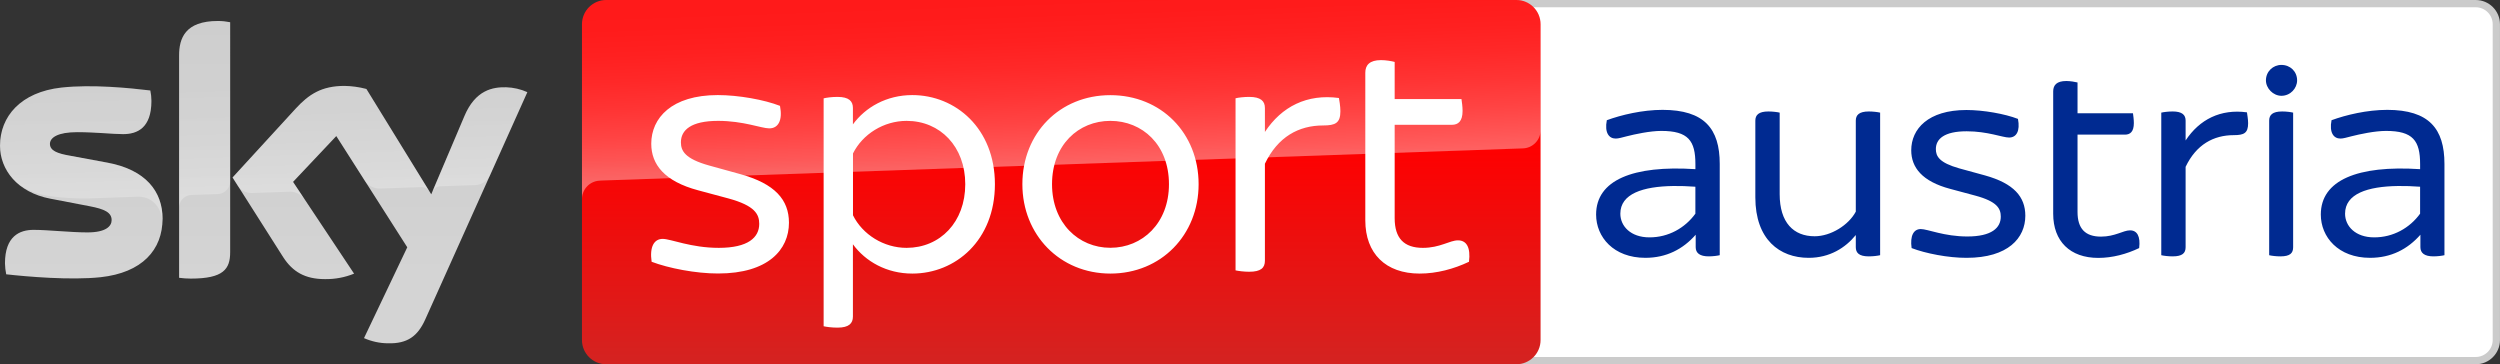 <?xml version="1.0" encoding="UTF-8"?>
<svg width="800" height="116.57" version="1.1" xmlns="http://www.w3.org/2000/svg">
	<rect width="100%" height="100%" fill="#333333" stroke="none"/>
	<defs>
		<linearGradient id="A" x1="1456.7" x2="1456.7" y2="500" gradientTransform="matrix(.233 0 0 .233 .003 0)" gradientUnits="userSpaceOnUse">
			<stop stop-color="red" offset=".4"/>
			<stop stop-color="#d42321" offset="1"/>
		</linearGradient>
		<linearGradient id="B" x1="1459.5" x2="1450.8" y1="233.73" y2="-15.325" gradientTransform="matrix(.233 0 0 .233 .003 0)" gradientUnits="userSpaceOnUse">
			<stop stop-color="#fff" offset="0"/>
			<stop stop-color="#fff" stop-opacity=".835" offset=".12"/>
			<stop stop-color="#fff" stop-opacity=".658" offset=".269"/>
			<stop stop-color="#fff" stop-opacity=".511" offset=".42"/>
			<stop stop-color="#fff" stop-opacity=".397" offset=".568"/>
			<stop stop-color="#fff" stop-opacity=".315" offset=".716"/>
			<stop stop-color="#fff" stop-opacity=".266" offset=".86"/>
			<stop stop-color="#fff" stop-opacity=".25" offset="1"/>
		</linearGradient>
		<linearGradient id="C" x1="361.92" x2="361.92" y1="28.806" y2="471.22" gradientTransform="matrix(.233 0 0 .233 .003 0)" gradientUnits="userSpaceOnUse">
			<stop stop-color="#cbcbcb" offset="0"/>
			<stop stop-color="#d4d4d4" offset=".8"/>
		</linearGradient>
		<linearGradient id="D" x1="365.45" x2="359.6" y1="263.25" y2="95.751" gradientTransform="matrix(.233 0 0 .233 .003 0)" gradientUnits="userSpaceOnUse">
			<stop stop-color="#fff" offset="0"/>
			<stop stop-color="#fff" stop-opacity=".835" offset=".12"/>
			<stop stop-color="#fff" stop-opacity=".658" offset=".269"/>
			<stop stop-color="#fff" stop-opacity=".511" offset=".42"/>
			<stop stop-color="#fff" stop-opacity=".397" offset=".568"/>
			<stop stop-color="#fff" stop-opacity=".315" offset=".716"/>
			<stop stop-color="#fff" stop-opacity=".266" offset=".86"/>
			<stop stop-color="#fff" stop-opacity=".25" offset="1"/>
		</linearGradient>
	</defs>
	<g>
		<path d="m485.22 0v116.57h307.01c4.29 0 7.763-3.474 7.763-7.764v-101.04c0-4.29-3.474-7.764-7.763-7.764z" fill="#cbcbcb"/>
		<path d="m485.22 2.331v111.9h307.01c2.984 0 5.432-2.424 5.432-5.432v-101.04c0-2.984-2.425-5.432-5.432-5.432z" fill="#fff"/>
		<path d="m730.04 20.773c-2.658 0-4.942 2.098-4.942 4.942 0 2.541 2.285 4.919 4.942 4.942 2.867 0 5.035-2.378 5.035-4.942 0-2.844-2.191-4.942-5.035-4.942zm-68.845 5.152c-3.031 0-4.174 1.305-4.174 3.31v39.166c0 8.812 5.409 14.128 14.431 14.128 4.546 0 9.091-1.235 13.077-3.147h2e-3c0.466-3.777-0.676-5.69-2.937-5.667-2.191 0-4.756 2.005-9.302 2.005-5.012 0-7.483-2.564-7.483-7.879v-24.758h15.176c1.702 0 2.844-0.955 2.844-3.706 0-1.142-0.186-2.473-0.28-3.125h-17.74v-9.861c-0.769-0.186-2.286-0.466-3.615-0.466zm-129.18 9.23c-6.458 0-13.194 1.61-17.834 3.312-0.769 3.986 0.676 5.874 2.844 5.874 0.932 0 2.076-0.372 3.591-0.745 2.564-0.653 7.389-1.702 11.002-1.702 8.649 0 10.911 3.147 10.911 10.63v1.609c-20.026-1.306-31.776 3.52-31.776 14.524 0 7.204 5.594 13.848 15.758 13.848 6.714 0 12.03-2.751 16.11-7.39v3.985c0 1.888 1.327 2.939 4.172 2.939 1.329 0 2.752-0.188 3.521-0.375v-29.211c0-11.283-4.943-17.275-18.302-17.298zm231.91 0c-6.458 0-13.194 1.61-17.834 3.312-0.769 3.986 0.676 5.874 2.844 5.874 0.933 0 2.074-0.372 3.589-0.745 2.564-0.653 7.391-1.702 11.004-1.702 8.649 0 10.909 3.147 10.909 10.63v1.609c-20.026-1.306-31.776 3.52-31.776 14.524 0 7.204 5.596 13.848 15.761 13.848 6.714 0 12.028-2.751 16.108-7.39v3.985c0 1.888 1.329 2.939 4.174 2.939 1.329 0 2.752-0.188 3.521-0.375v-29.211c0-11.283-4.943-17.275-18.302-17.298zm-134.68 0.049c-12.239 0-17.649 6.061-17.649 12.892 0 5.502 3.497 9.954 12.426 12.332l8.068 2.168c7.04 1.888 8.159 4.173 8.159 6.738 0 3.59-2.937 6.34-10.7 6.34-7.413 0-12.728-2.378-14.896-2.378-2.261 0-3.496 2.099-2.937 6.086 4.453 1.725 11.773 3.147 17.6 3.123 13.288 0 18.789-6.363 18.789-13.474 0-6.061-3.683-10.329-12.892-12.894l-8.252-2.261c-6.434-1.818-7.483-3.892-7.483-6.177 0-3.217 2.658-5.688 9.861-5.688 6.738 0 11.468 2.003 13.567 2.003 2.355 0 3.59-2.074 2.844-5.967-4.173-1.609-11.002-2.844-16.504-2.844zm-63.364 0.466c-3.124 0-4.174 1.142-4.174 2.937v24.549c0 13.474 7.763 19.35 17.065 19.35 6.737 0 11.773-3.217 15.083-7.297v3.892c0 1.819 1.05 2.939 4.174 2.939 1.352 0 2.843-0.188 3.612-0.375v-45.622c-0.769-0.187-2.284-0.373-3.612-0.373-3.124 0-4.174 1.142-4.174 2.937v29.118c-2.262 4.266-7.949 7.879-13.17 7.879-6.737 0-11.189-4.358-11.189-13.474v-26.087c-0.769-0.187-2.286-0.373-3.615-0.373zm129.34 0c-1.329 0-2.843 0.186-3.612 0.373v45.624c0.769 0.187 2.284 0.373 3.612 0.373 3.124 0 4.174-1.025 4.174-2.937v-25.715c3.403-7.11 8.905-10.141 15.456-10.141 3.216 0 4.546-0.654 4.546-3.799v-0.002c-3.2e-4 -1.398-0.303-2.844-0.373-3.496-8.44-1.142-15.176 2.262-19.629 8.999v-6.342c1e-5 -1.795-1.05-2.937-4.174-2.937zm35.087 0c-3.124 0-4.174 1.119-4.174 2.937v43.06c0.746 0.187 2.262 0.373 3.591 0.373 3.124 0 4.078-1.049 4.078-2.937v-43.06c-0.746-0.187-2.167-0.373-3.496-0.373zm-194.86 23.85c2.244-0.032 4.62 0.052 7.072 0.231v8.627c-3.31 4.569-8.628 7.6-14.712 7.577-5.991 0-9.3-3.59-9.3-7.577 0-6.383 7.218-8.719 16.94-8.858zm231.91 0c2.244-0.032 4.62 0.052 7.072 0.231v8.627c-3.31 4.569-8.626 7.6-14.71 7.577-5.991 0-9.3-3.59-9.3-7.577 0-6.383 7.216-8.719 16.938-8.858z" fill="#002a91"/>
		<path d="m193.99 0h291.23c4.29 0 7.763 3.474 7.763 7.763v101.04c0 4.29-3.474 7.763-7.763 7.763h-291.23c-4.29 0-7.763-3.474-7.763-7.763v-101.04c0-4.29 3.474-7.763 7.763-7.763z" fill="url(#A)"/>
		<path d="m191.83 57.818 0.746-0.047 294.61-10.281c3.241-0.023 5.828-2.681 5.805-5.898v-33.827c0-4.29-3.474-7.763-7.763-7.763h-291.23c-4.29 0-7.763 3.474-7.763 7.763v56.116c-0.093-3.194 2.401-5.898 5.595-6.061z" fill="url(#B)" opacity=".4"/>
		<path d="m116.48 108.2c2.448 1.072 5.082 1.655 7.74 1.655 6.085 0.14 9.419-2.191 11.866-7.647l32.662-72.714c-2.122-0.956-4.429-1.492-6.761-1.562-4.22-0.093-9.862 0.769-13.429 9.349l-10.561 24.899-20.749-33.711c-2.285-0.606-4.639-0.933-6.994-0.979-7.344 0-11.424 2.681-15.666 7.297l-20.166 22.008 16.203 25.505c3.007 4.639 6.947 7.017 13.358 7.017 3.194 0.047 6.364-0.536 9.325-1.748l-19.537-29.374 13.848-14.664 22.707 35.6zm-42.827-27.487c0 5.362-2.098 8.439-12.589 8.439-1.259 0-2.518-0.093-3.753-0.256v-71.129c0-5.409 1.842-11.051 12.403-11.051 1.329 0 2.658 0.14 3.94 0.396zm-21.635-10.747c0 10.025-6.551 17.299-19.839 18.744-9.628 1.026-23.57-0.187-30.191-0.933-0.233-1.142-0.373-2.308-0.396-3.497 0-8.719 4.709-10.724 9.139-10.724 4.616 0 11.866 0.816 17.252 0.816 5.945 0 7.74-2.005 7.74-3.94 0-2.495-2.378-3.544-6.994-4.43l-12.636-2.425c-10.491-2.005-16.086-9.255-16.086-16.949 0-9.349 6.621-17.159 19.653-18.604 9.862-1.072 21.868 0.14 28.442 0.933 0.233 1.096 0.35 2.215 0.35 3.357 0 8.719-4.616 10.608-9.046 10.608-3.404 0-8.696-0.629-14.734-0.629-6.131 0-8.696 1.702-8.696 3.753 0 2.191 2.425 3.077 6.271 3.753l12.053 2.238c12.379 2.261 17.719 9.302 17.719 17.928z" fill="url(#C)"/>
		<path d="m168.76 29.492-11.959 26.624c-0.933 1.912-2.868 3.124-4.989 3.124l-10.911 0.373c-1.189 0.07-2.238 0.863-2.658 1.982v-0.023l10.304-24.293c3.59-8.579 9.232-9.442 13.429-9.349 2.355 0.07 4.639 0.606 6.784 1.562zm-31.334 31.823-20.189-32.825c-2.285-0.606-4.639-0.933-6.994-0.979-7.344 0-11.424 2.681-15.666 7.297l-20.166 22.008 1.609 2.541c1.049 1.585 2.868 2.495 4.779 2.401l11.493-0.396a5.751 5.751 0 0 1 5.082 2.285l-3.614-5.432 13.848-14.664 9.302 14.571c1.142 1.445 2.914 2.261 4.756 2.215l13.218-0.466c1.026 0 2.005 0.56 2.541 1.445zm-67.725-54.577c-10.561 0-12.403 5.642-12.403 11.051v48.725c0-2.238 1.795-4.056 4.033-4.127l8.183-0.28c2.285 0 4.15-1.865 4.15-4.15v-50.823c-1.329-0.28-2.634-0.42-3.963-0.396zm-35.389 45.275-12.053-2.238c-3.847-0.676-6.271-1.562-6.271-3.753 0-2.052 2.564-3.753 8.696-3.753 6.038 0 11.331 0.629 14.734 0.629 4.43 0 9.046-1.888 9.046-10.608 0-1.119-0.117-2.261-0.35-3.357-6.574-0.816-18.58-2.005-28.442-0.933-13.056 1.445-19.677 9.279-19.677 18.604 0.023 4.989 2.378 9.698 6.364 12.705 2.937 1.819 6.248 3.007 9.675 3.45 4.476 0.606 8.976 0.839 13.475 0.699l14.385-0.513c5.385-0.187 8.323 4.406 8.02 9.022 0-0.07 0-0.117 0.023-0.187v-0.047c0.047-0.606 0.07-1.212 0.07-1.819 0-8.579-5.339-15.62-17.695-17.905z" fill="url(#D)" opacity=".25"/>
		<path d="m208.52 83.765c-0.699-4.803 0.793-7.32 3.544-7.32 2.611 0 9.022 2.868 17.952 2.868 9.395 0 12.938-3.334 12.938-7.67 0-3.077-1.375-5.828-9.838-8.136l-9.722-2.611c-10.747-2.868-14.991-8.253-14.991-14.898 0-8.23 6.528-15.573 21.286-15.573 6.644 0 14.898 1.492 19.91 3.45 0.909 4.686-0.583 7.204-3.427 7.204-2.518 0-8.23-2.401-16.366-2.401-8.696 0-11.913 2.961-11.913 6.854 0 2.728 1.259 5.269 9.046 7.437l9.955 2.751c11.12 3.077 15.573 8.23 15.573 15.55 0 8.603-6.644 16.25-22.66 16.25-7.087 0.023-15.923-1.702-21.285-3.753m109.85-24.829c0 17.952-12.589 28.606-26.437 28.606-8.23 0-14.991-3.893-19-9.372v23.126c0 2.168-1.259 3.544-4.919 3.544-1.842 0-3.544-0.233-4.453-0.443v-72.924c0.909-0.233 2.611-0.466 4.453-0.466 3.66 0 4.919 1.375 4.919 3.544v5.245c4.01-5.479 10.771-9.372 19-9.372 13.848 0 26.437 10.654 26.437 28.513m-9.489 0c0-12.006-7.997-20.259-18.767-20.259-7.32 0-14.081 4.243-17.159 10.421v19.793c3.077 6.178 9.838 10.421 17.159 10.421 10.747-0.023 18.767-8.253 18.767-20.376m18.278 0c0-16.366 12.006-28.489 28.14-28.489 16.25 0 28.256 12.123 28.256 28.489 0 16.25-12.006 28.606-28.256 28.606-16.132-0.023-28.14-12.379-28.14-28.606m46.907 0c0-12.589-8.486-20.259-18.767-20.259-10.165 0-18.651 7.67-18.651 20.259 0 12.472 8.486 20.352 18.651 20.352 10.281 0 18.767-7.88 18.767-20.352m54.857-23.36c0 3.777-1.585 4.569-5.502 4.569-7.88 0-14.525 3.66-18.651 12.239v31.03c0 2.285-1.259 3.544-5.036 3.544-1.609 0-3.45-0.233-4.36-0.443v-55.066c0.909-0.233 2.728-0.443 4.36-0.443 3.753 0 5.036 1.375 5.036 3.544v7.67c5.362-8.136 13.498-12.239 23.686-10.864 0.117 0.793 0.466 2.518 0.466 4.22m41.149 48.189c-4.803 2.285-10.304 3.777-15.783 3.777-10.864 0-17.392-6.411-17.392-17.042v-47.256c0-2.401 1.375-4.01 5.036-4.01 1.585 0 3.427 0.326 4.36 0.583v11.89h21.379c0.117 0.793 0.35 2.401 0.35 3.777 0 3.311-1.375 4.453-3.427 4.453h-18.301v29.887c0 6.388 2.961 9.489 9.022 9.489 5.502 0 8.579-2.401 11.214-2.401 2.751-0.023 4.127 2.261 3.544 6.854" fill="#fff"/>
	</g>
</svg>
